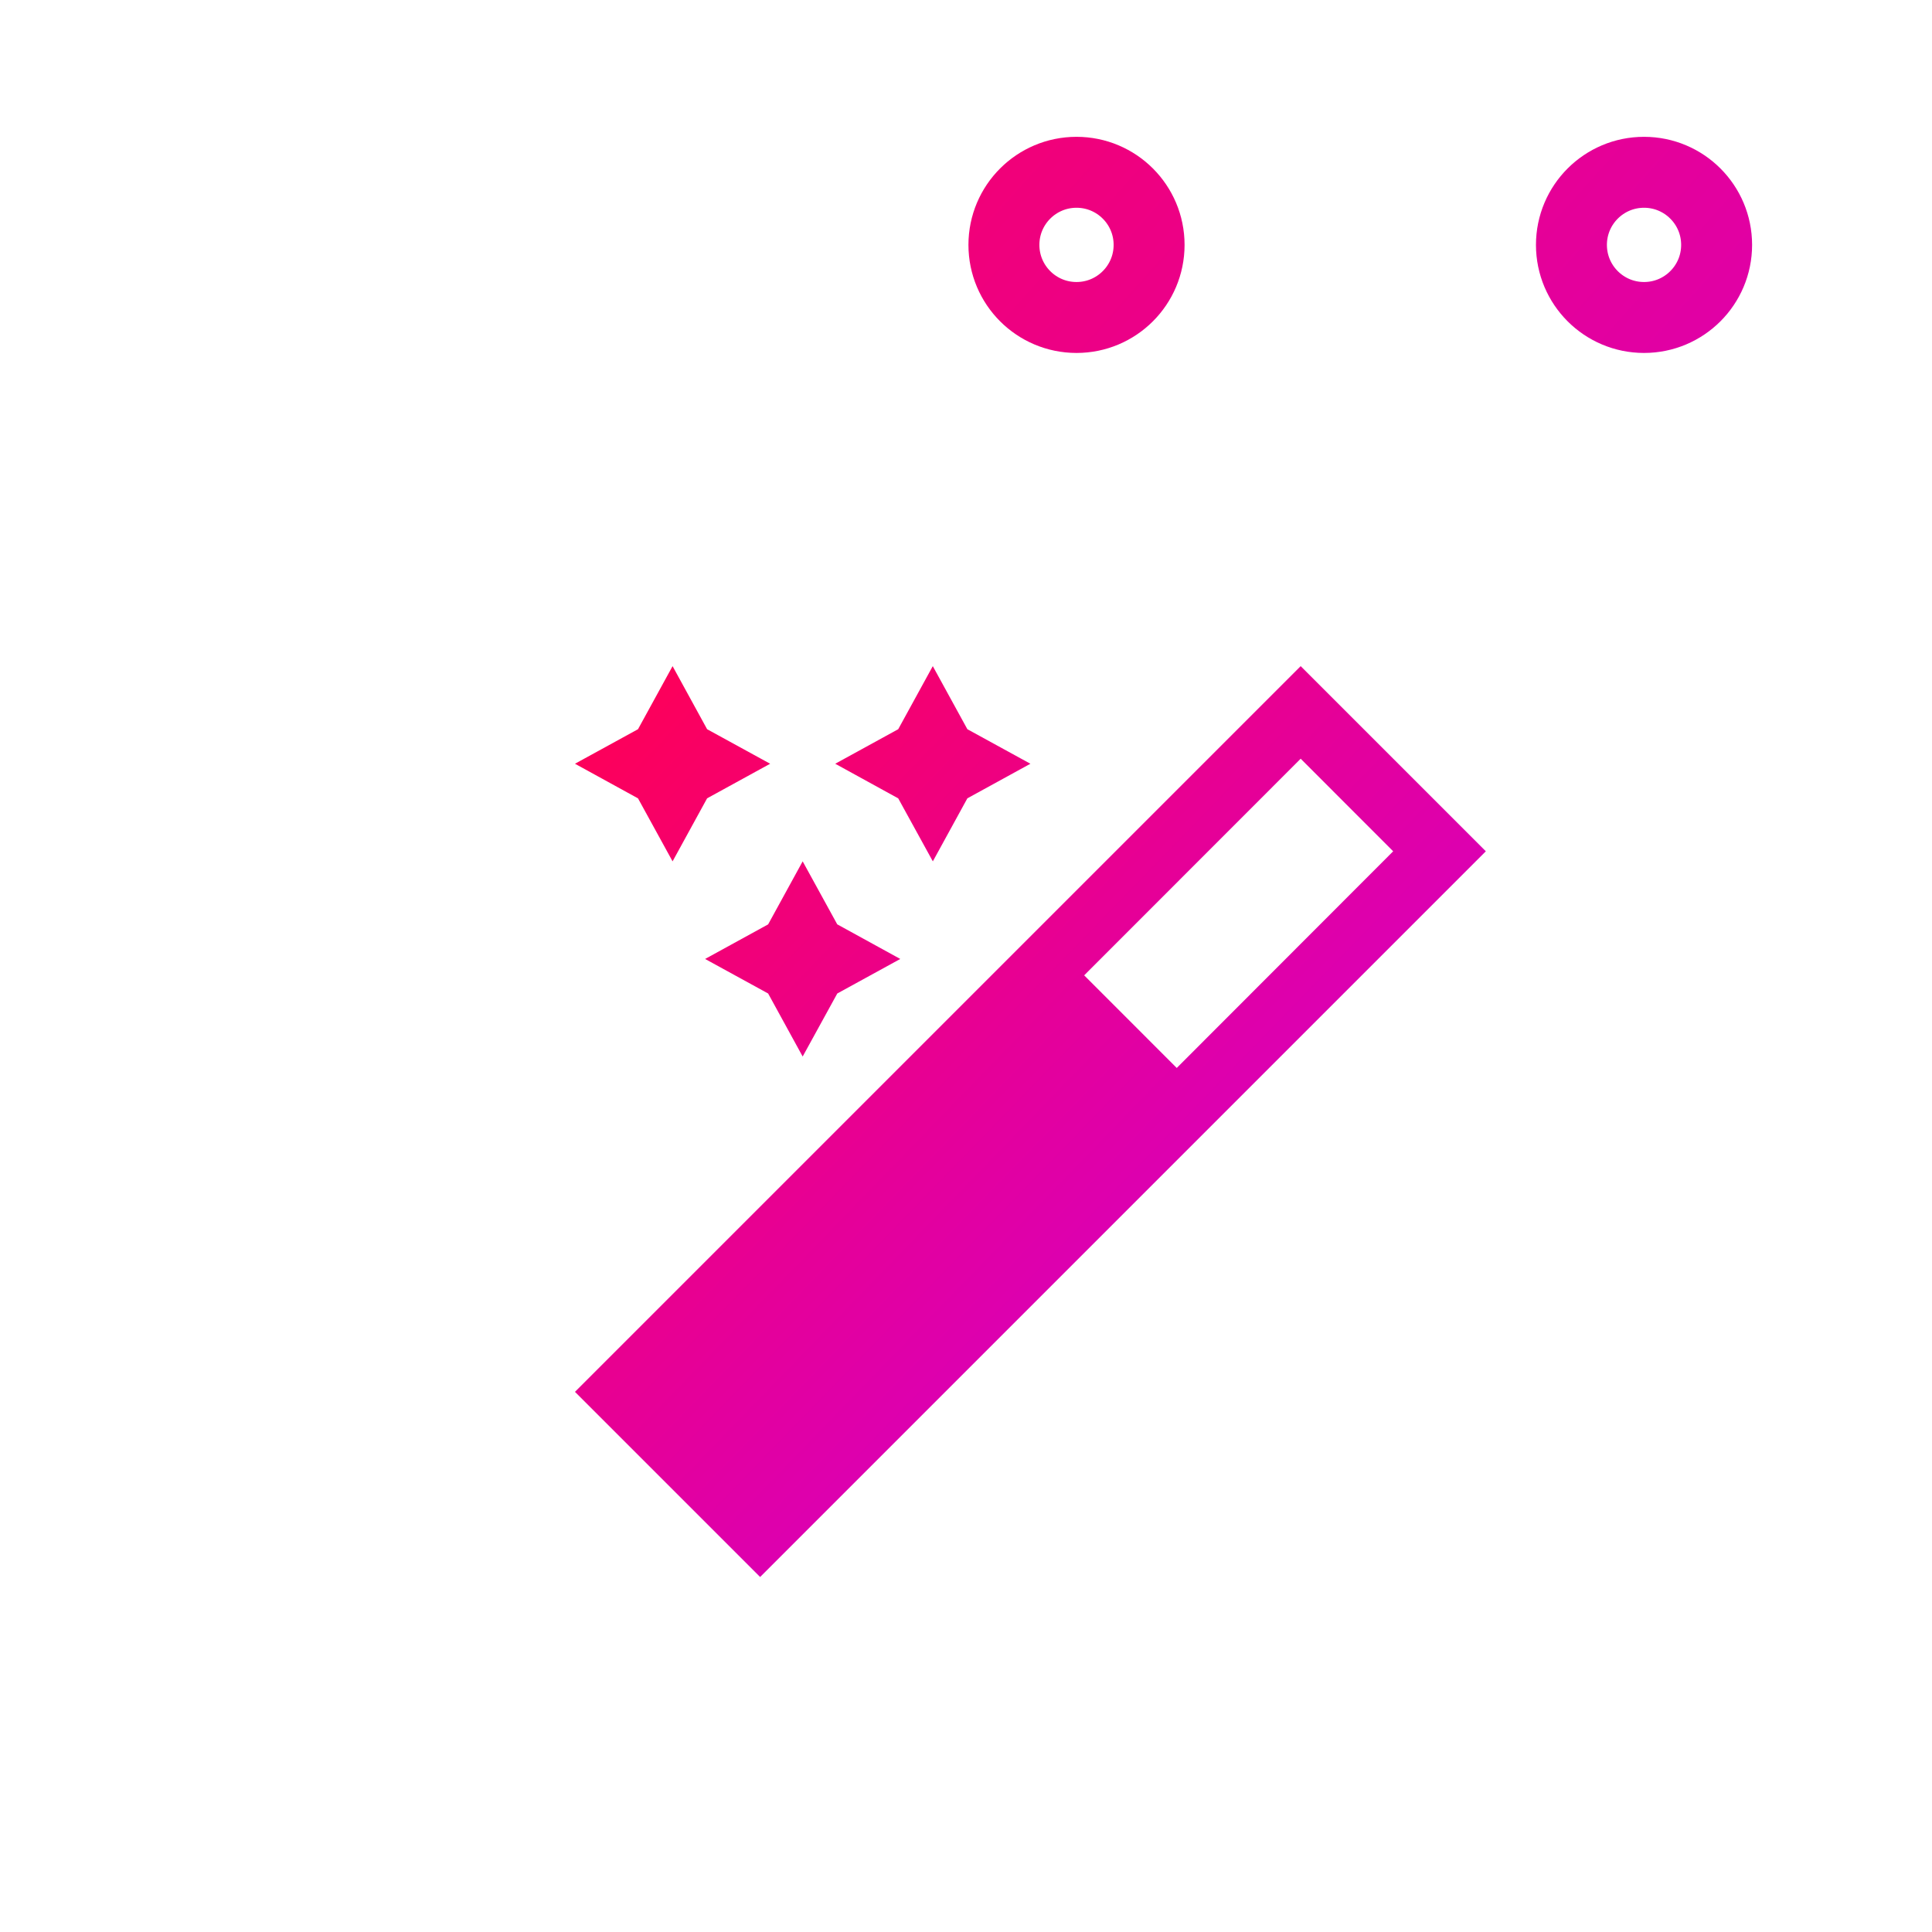 <svg viewBox="0 0 48 48" xmlns="http://www.w3.org/2000/svg" xmlns:xlink="http://www.w3.org/1999/xlink"><linearGradient id="a" gradientUnits="userSpaceOnUse" x1="14.238" x2="36.576" xlink:href="#b" y1="17.176" y2="38.822"/><linearGradient id="b"><stop offset="0" stop-color="#ff0054"/><stop offset="1" stop-color="#c600ec"/></linearGradient><linearGradient id="c" gradientUnits="userSpaceOnUse" x1="7.768" x2="42" xlink:href="#b" y1="10.254" y2="41"/><path d="m16.71 16.55-.859 1.567-1.566.858 1.566.86.859 1.565.858-1.566 1.566-.859-1.566-.858zm6.465 0-.859 1.567-1.565.858 1.565.86.86 1.565.858-1.566 1.566-.859-1.566-.858zm9.14 0-18.03 18.03 4.6 4.6 18.03-18.03zm0 2.3 2.298 2.3-5.377 5.383-2.3-2.301zm-12.373 2.55-.858 1.566-1.566.859 1.566.858.858 1.566.86-1.566 1.565-.858-1.566-.86z" fill="url(#a)"/><g fill="none" stroke="url(#c)" stroke-linecap="round" transform="matrix(1.175 0 0 1.175 -4.338 -5.096)"><g stroke-width="1.5"><circle cx="38.454" cy="9.515" r="1.535"/><circle cx="32.454" cy="9.515" r="1.535"/><circle cx="26.454" cy="9.515" r="1.535"/></g><rect height="27" ry="2" stroke-width="2" width="36" x="6" y="14"/></g></svg>